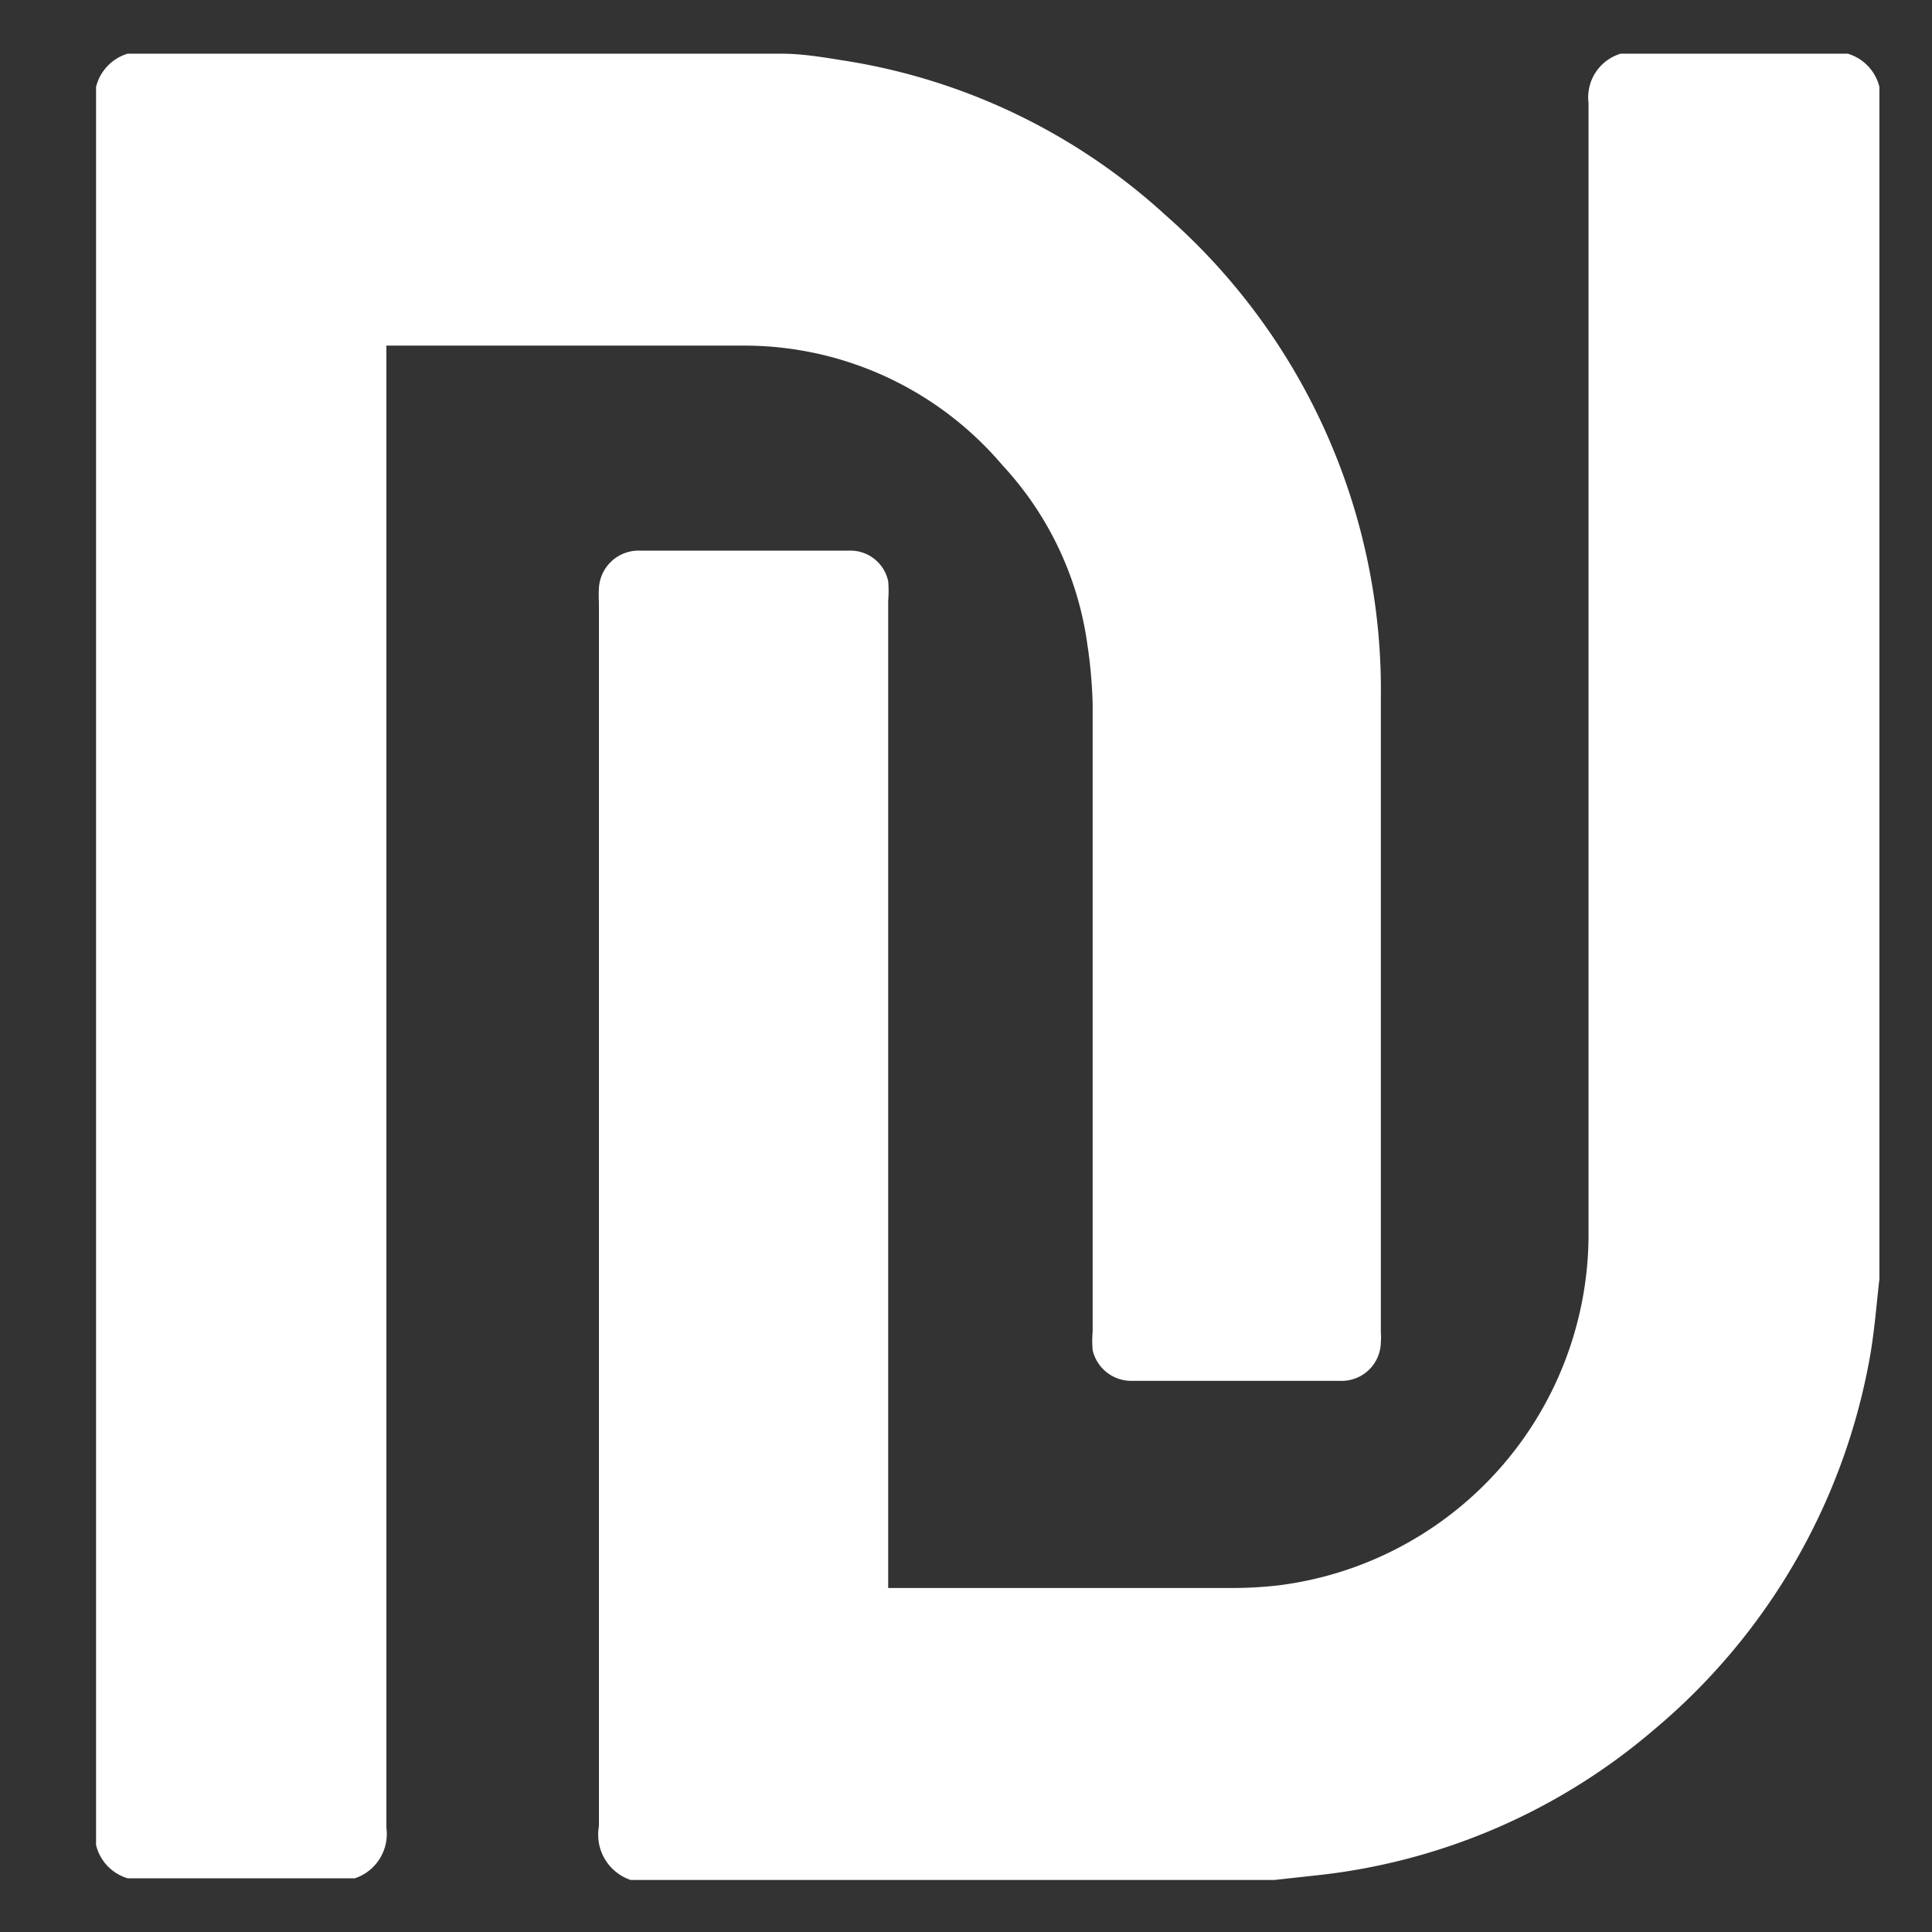 <svg id="Layer_1" data-name="Layer 1" xmlns="http://www.w3.org/2000/svg" viewBox="0 0 36 36"><rect x="0" y="0" width="36" height="36" fill="#333333" stroke="none"/><defs><style>.cls-1{fill:#fff;}</style></defs><title>white_ils</title><path class="cls-1" d="M30.2,1h4.23a.86.86,0,0,1,.59.62v22l0,.21c-.06.53-.1,1.07-.2,1.58a11.74,11.74,0,0,1-4,6.82,11.55,11.55,0,0,1-6.16,2.7l-.91.1h-12a.89.89,0,0,1-.59-1q0-11.4,0-22.81a2.26,2.26,0,0,1,0-.26.74.74,0,0,1,.75-.7h3.92a.72.72,0,0,1,.72.57,2.11,2.11,0,0,1,0,.36V29.59H23a7.55,7.55,0,0,0,.83-.05,6.6,6.6,0,0,0,5.77-6.62q0-10.5,0-21A.85.85,0,0,1,30.2,1Z"/><path class="cls-1" d="M6.61,35H2.38a.86.86,0,0,1-.59-.62V1.62A.86.86,0,0,1,2.38,1h12l.17,0c.38,0,.75.06,1.12.12a11.5,11.5,0,0,1,6.06,2.9,11.76,11.76,0,0,1,4,9V24.83a.91.91,0,0,1,0,.17.73.73,0,0,1-.76.73H21.1a.74.74,0,0,1-.74-.57,2,2,0,0,1,0-.35V13.12A8.89,8.89,0,0,0,20.26,12a6.13,6.13,0,0,0-1.58-3.33,6.31,6.31,0,0,0-4.84-2.23H7.2V34.06A.87.87,0,0,1,6.61,35Z"/></svg>